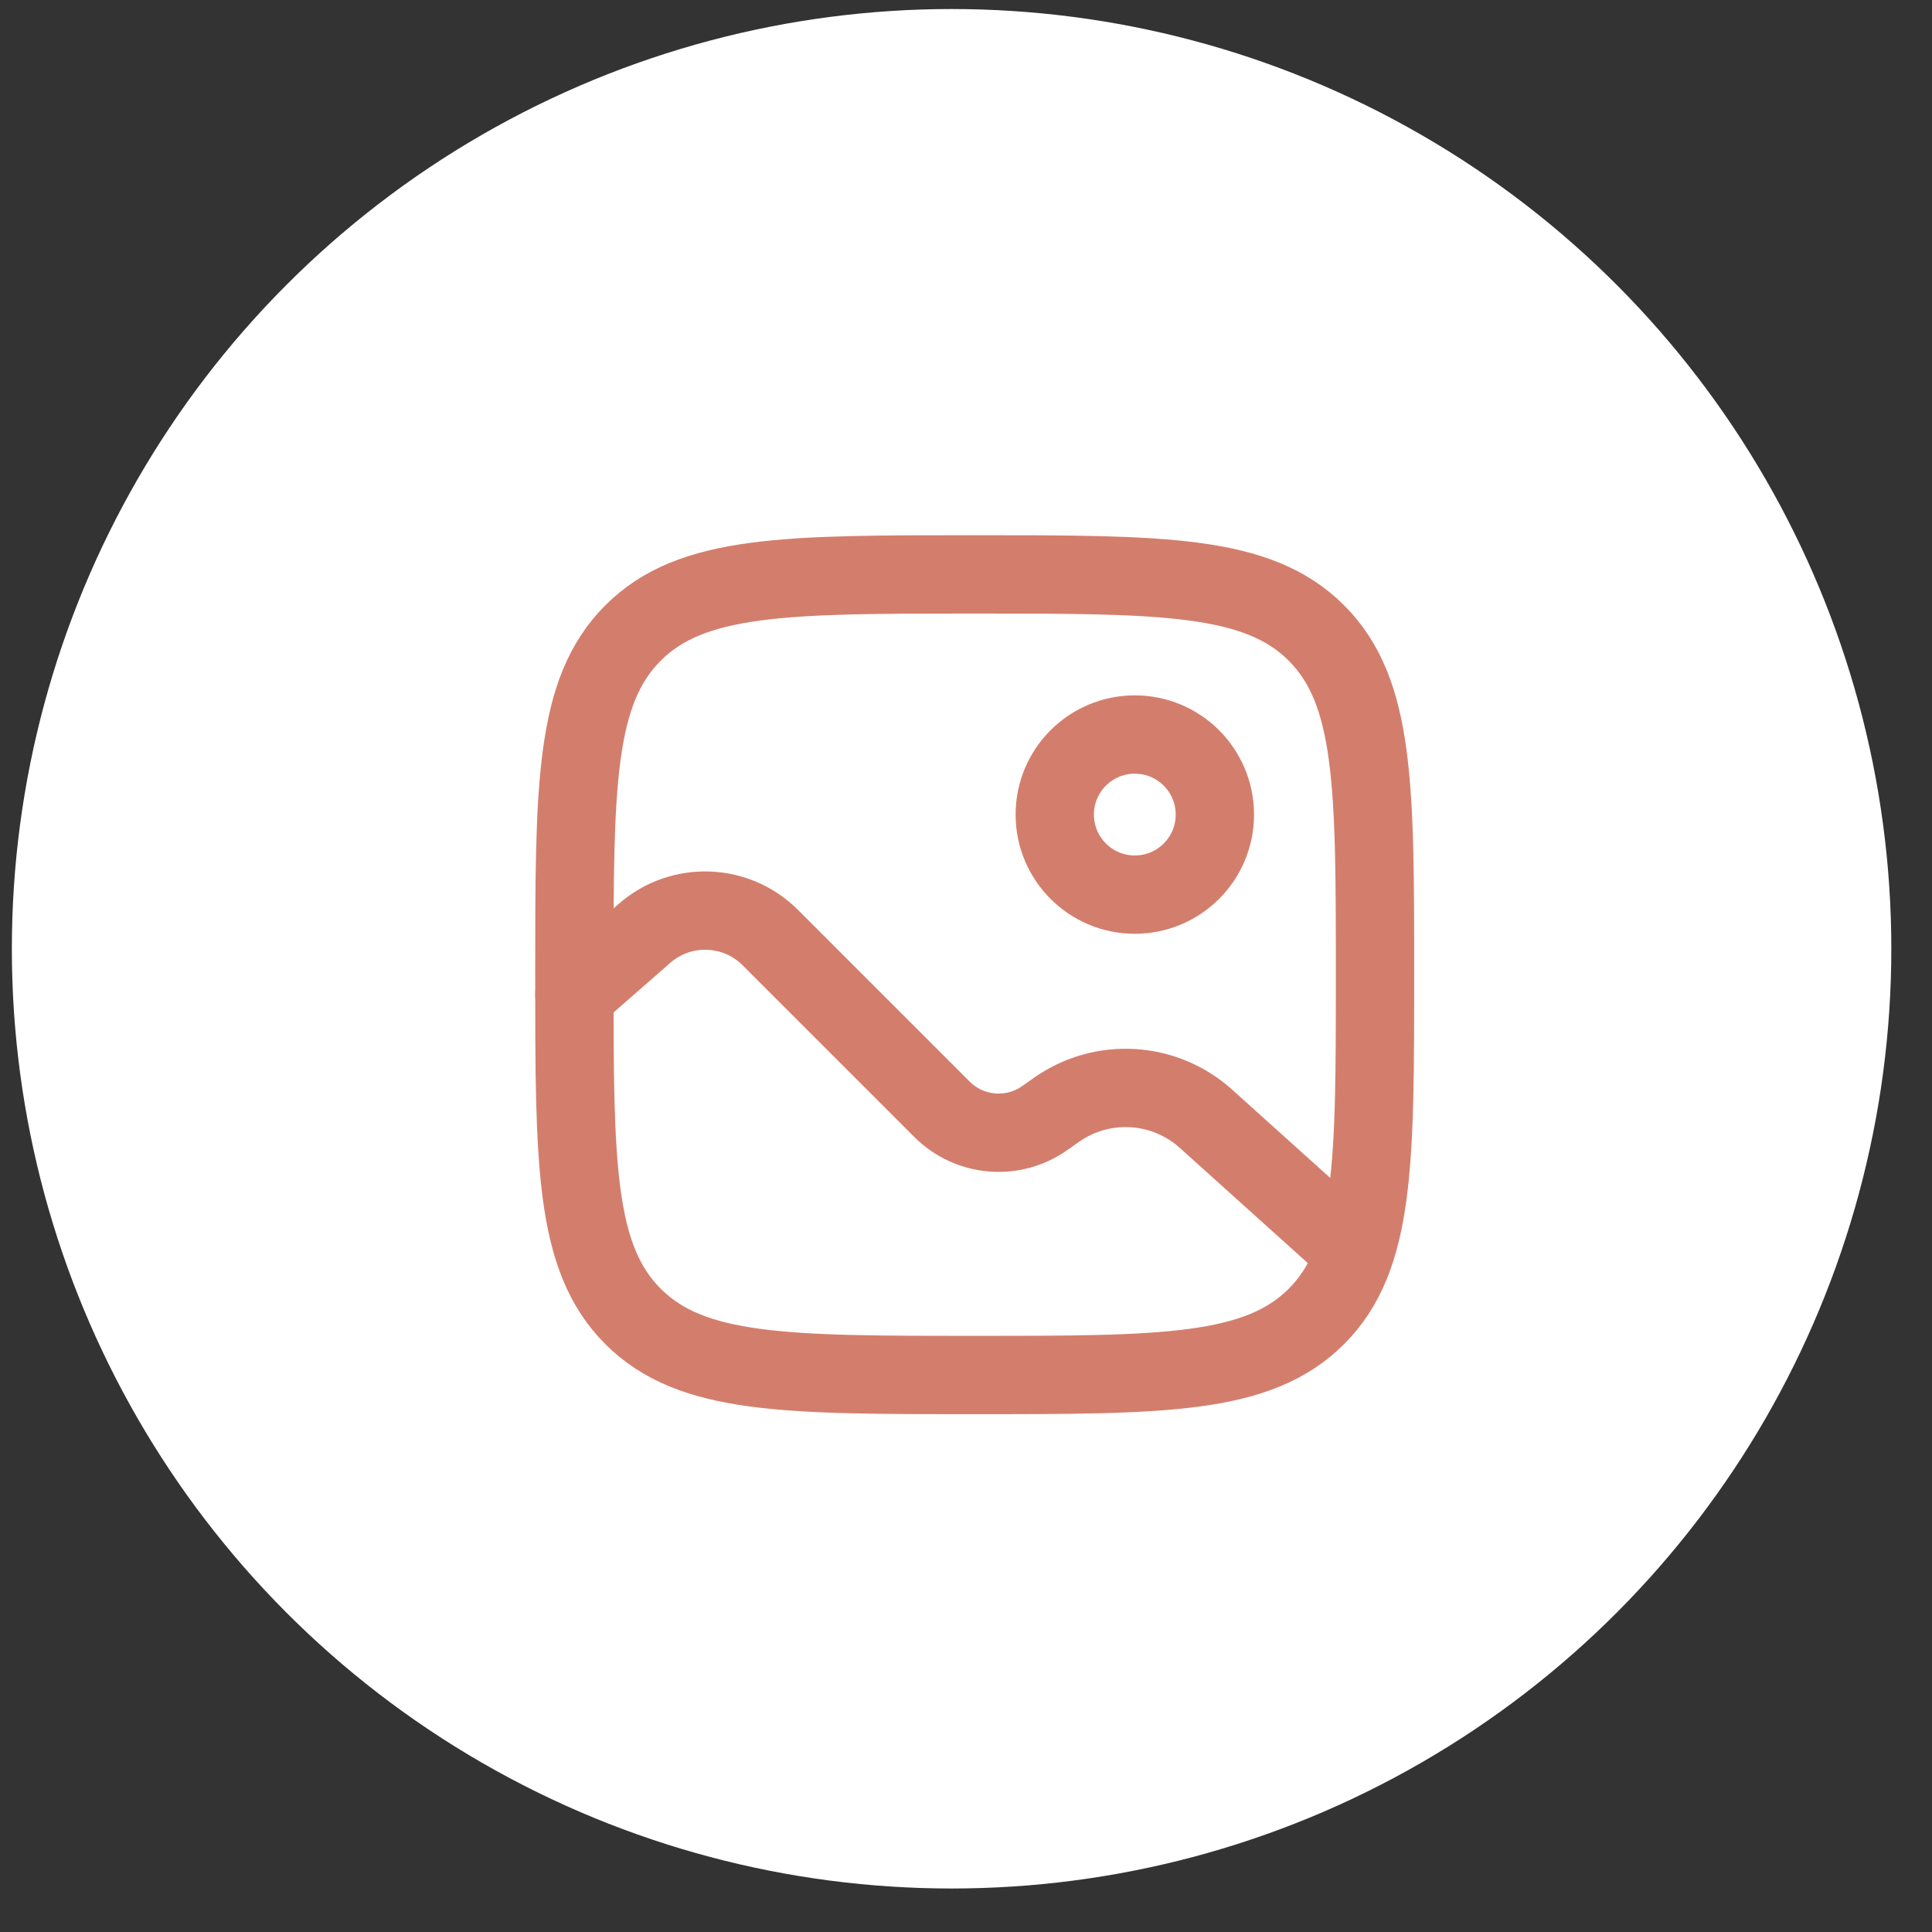 <svg width="37" height="37" viewBox="0 0 37 37" fill="none" xmlns="http://www.w3.org/2000/svg">
<rect x="0" y="0" width="37" height="37" fill="#333333" stroke="none"/>
<circle cx="18.224" cy="18.17" r="17.997" fill="white"/>
<path d="M11 18.667C11 15.053 11 13.245 12.123 12.123C13.245 11 15.053 11 18.667 11C22.281 11 24.088 11 25.211 12.123C26.333 13.245 26.333 15.053 26.333 18.667C26.333 22.281 26.333 24.088 25.211 25.211C24.088 26.333 22.281 26.333 18.667 26.333C15.053 26.333 13.245 26.333 12.123 25.211C11 24.088 11 22.281 11 18.667Z" stroke="#D37E6C" stroke-width="1.5"/>
<circle cx="21.733" cy="15.6" r="1.533" stroke="#D37E6C" stroke-width="1.5"/>
<path d="M11 19.05L12.343 17.875C13.041 17.264 14.095 17.299 14.751 17.955L18.04 21.244C18.567 21.771 19.396 21.843 20.006 21.414L20.234 21.253C21.111 20.637 22.298 20.708 23.095 21.425L25.567 23.65" stroke="#D37E6C" stroke-width="1.5" stroke-linecap="round"/>
</svg>